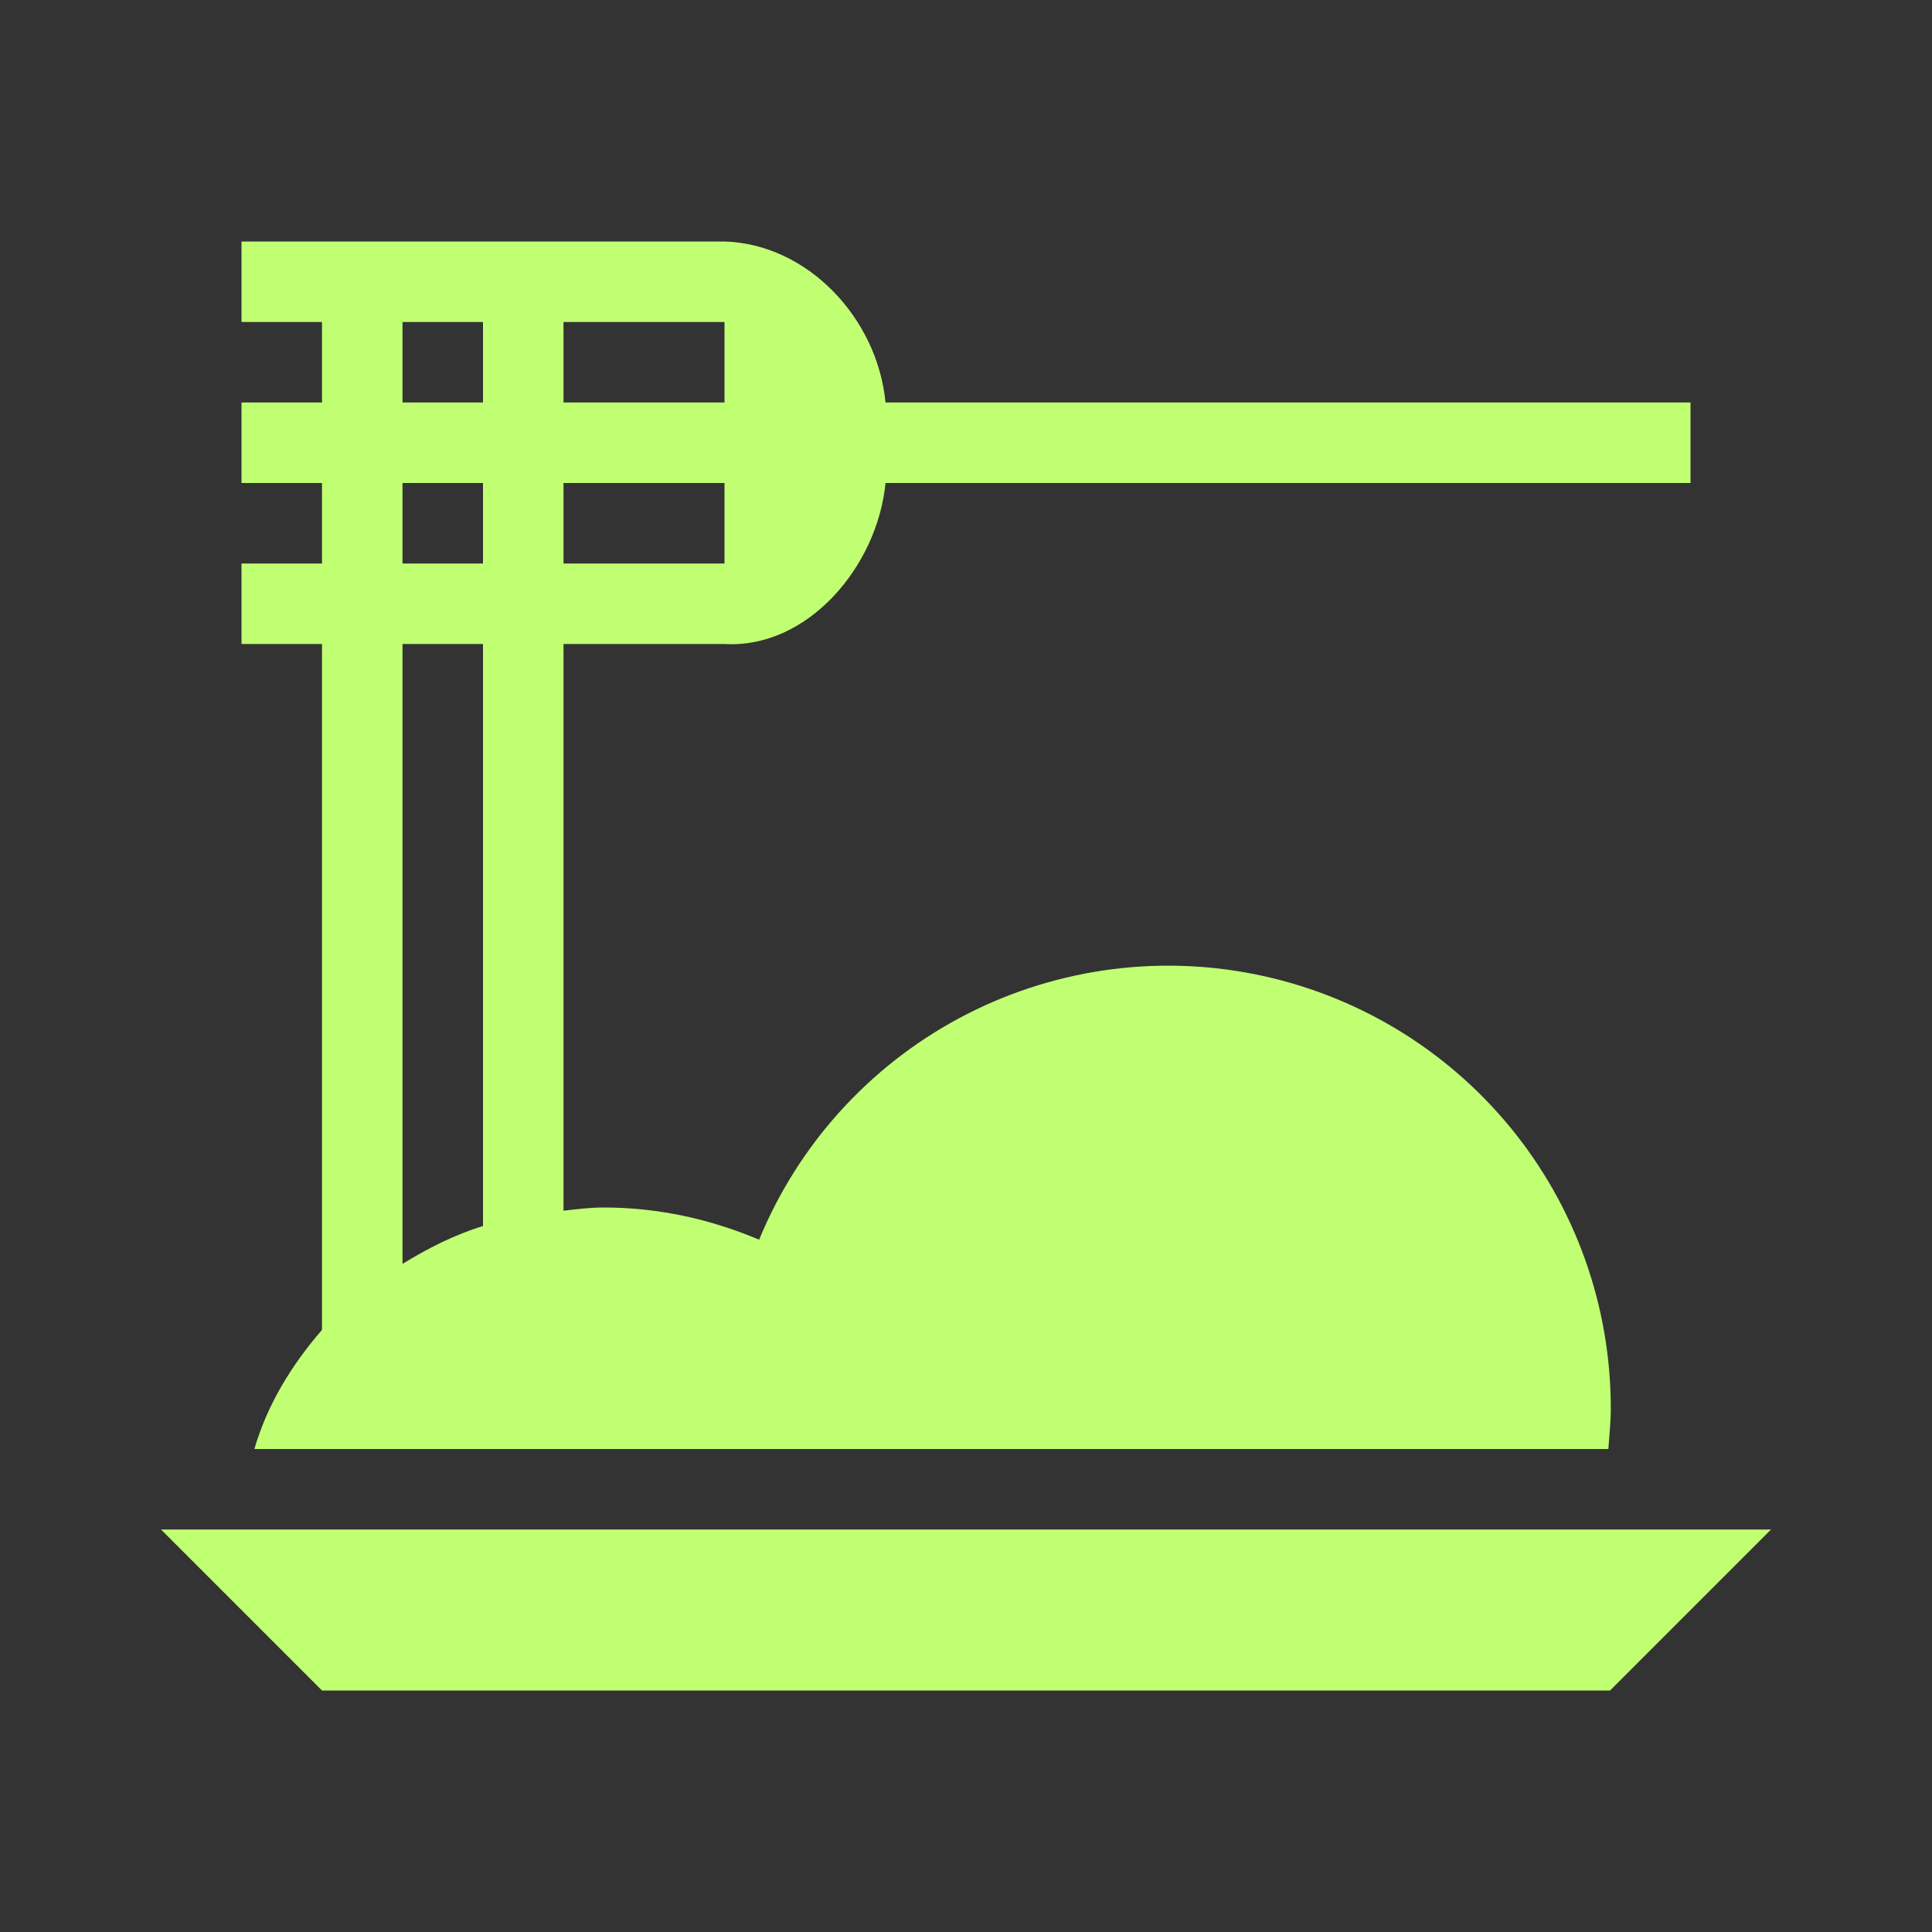 <svg width="27" height="27" viewBox="0 0 27 27" fill="none" xmlns="http://www.w3.org/2000/svg">
  <rect x="0" y="0" width="27" height="27" fill="#333333" stroke="none"/>
  <g clip-path="url(#clip0_1_4888)">
    <path
      d="M2.25 21.375H24.75L22.5 23.625H4.5L2.25 21.375ZM5.625 6.75H6.75V7.875H5.625V6.75ZM5.625 4.5H6.75V5.625H5.625V4.5ZM10.125 4.5V5.625H7.875V4.5H10.125ZM10.125 7.875H7.875V6.75H10.125V7.875ZM6.75 17.134C6.345 17.258 5.974 17.449 5.625 17.663V9H6.75V17.134ZM4.5 18.585C4.072 19.08 3.735 19.631 3.555 20.25H22.477C22.489 20.07 22.511 19.879 22.511 19.688C22.513 18.255 22.018 16.866 21.109 15.758C20.201 14.651 18.936 13.893 17.531 13.614C16.126 13.335 14.668 13.552 13.405 14.229C12.143 14.906 11.154 16 10.609 17.325C9.945 17.044 9.214 16.875 8.438 16.875C8.246 16.875 8.066 16.898 7.875 16.92V9H10.125C11.284 9.068 12.262 7.92 12.375 6.75H23.625V5.625H12.375C12.262 4.444 11.284 3.409 10.125 3.375H3.375V4.5H4.5V5.625H3.375V6.75H4.5V7.875H3.375V9H4.5V18.585Z"
      fill="#C1FF72" />
  </g>
  <defs>
    <clipPath id="clip0_1_4888">
      <rect width="27" height="27" fill="white" />
    </clipPath>
  </defs>
</svg>